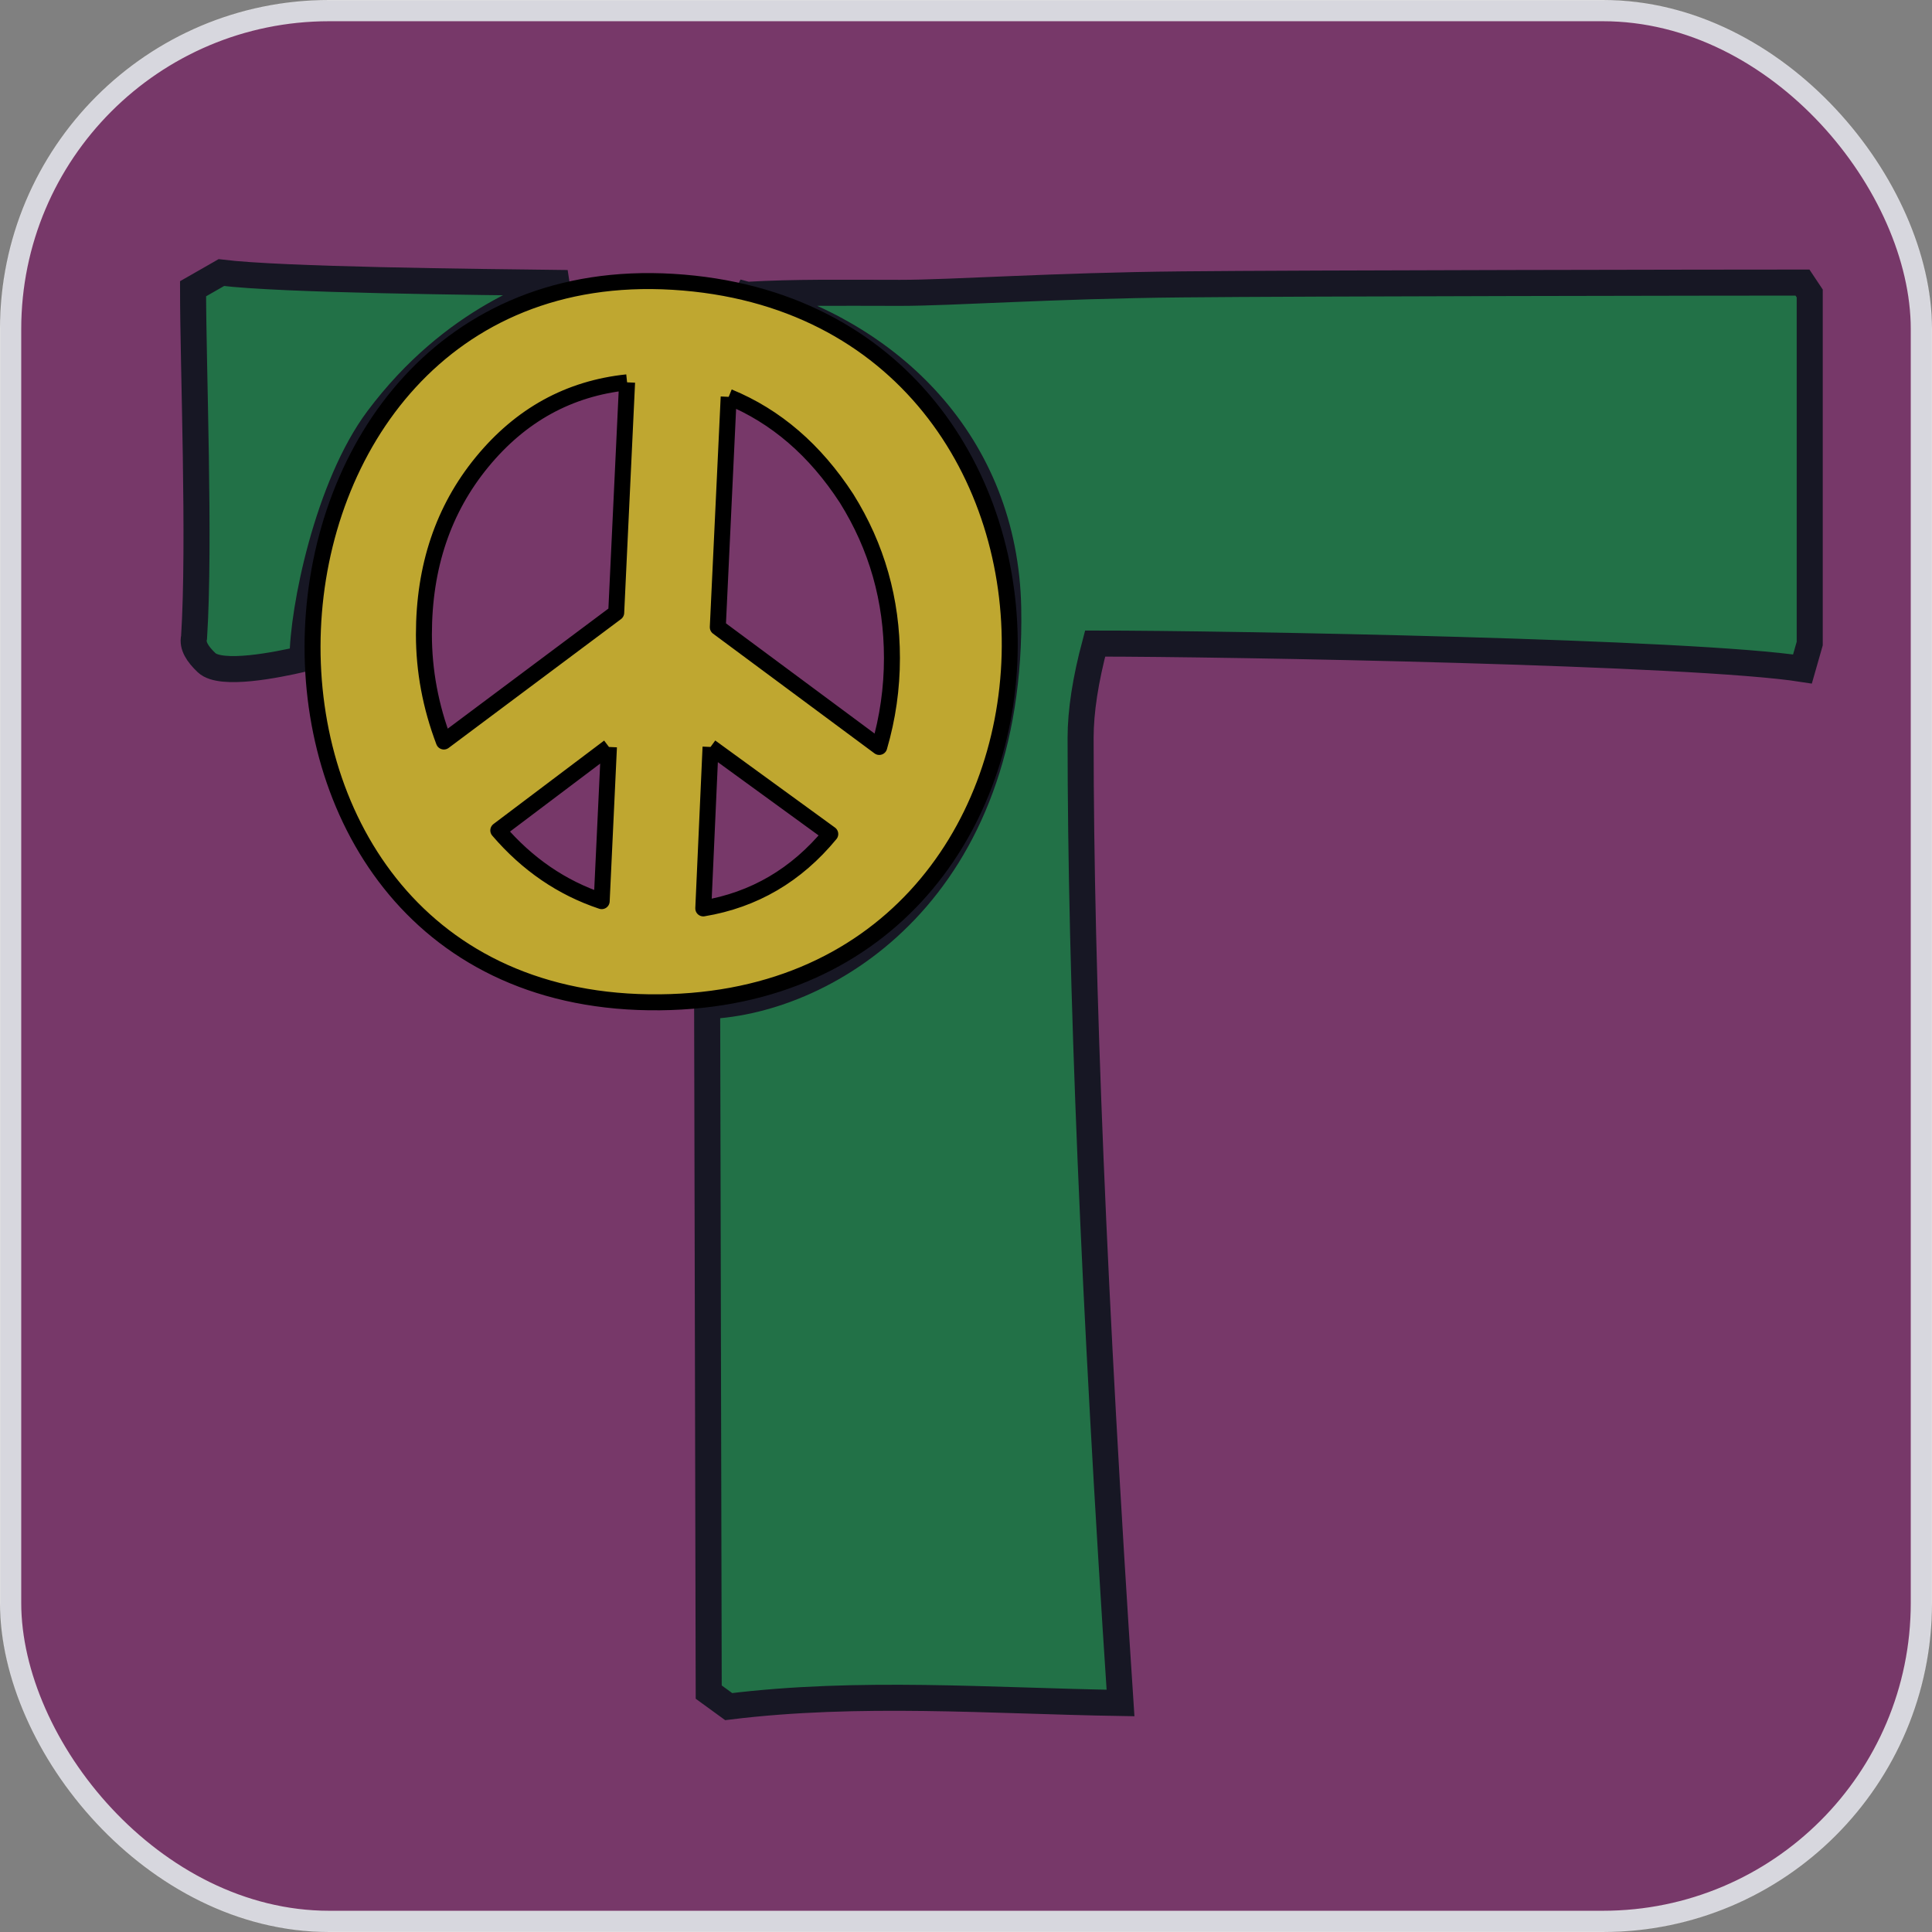 <?xml version="1.0" encoding="UTF-8" standalone="no"?>
<!-- Created with Inkscape (http://www.inkscape.org/) -->

<svg
   xmlns:dc="http://purl.org/dc/elements/1.1/"
   xmlns:cc="http://creativecommons.org/ns#"
   xmlns:rdf="http://www.w3.org/1999/02/22-rdf-syntax-ns#"
   xmlns:svg="http://www.w3.org/2000/svg"
   xmlns="http://www.w3.org/2000/svg"
   xmlns:xlink="http://www.w3.org/1999/xlink"
   xmlns:sodipodi="http://sodipodi.sourceforge.net/DTD/sodipodi-0.dtd"
   xmlns:inkscape="http://www.inkscape.org/namespaces/inkscape"
   viewBox="0 0 281.414 281.414"
   width="100%"
   height="100%"
   sodipodi:version="0.32"
   inkscape:version="0.48.0 r9654"
   sodipodi:docname="logo.svg"
   inkscape:output_extension="org.inkscape.output.svg.inkscape"
   version="1.0"
   id="svg2423">
  <rect x="0" y="0" width="281.414" height="281.414" fill="#808080" stroke="none"/>
  <sodipodi:namedview
     pagecolor="#ffffff"
     bordercolor="#666666"
     borderopacity="1"
     objecttolerance="10"
     gridtolerance="10"
     guidetolerance="10"
     inkscape:pageopacity="0"
     inkscape:pageshadow="2"
     inkscape:window-width="1680"
     inkscape:window-height="1000"
     id="namedview3057"
     showgrid="false"
     fit-margin-top="0"
     fit-margin-left="0"
     fit-margin-right="0"
     fit-margin-bottom="0"
     inkscape:zoom="1.182176"
     inkscape:cx="10.400967"
     inkscape:cy="145.7539"
     inkscape:window-x="-8"
     inkscape:window-y="-8"
     inkscape:window-maximized="1"
     inkscape:current-layer="g3128" />
  <title
     id="title3024">Technoanarchy Logo</title>
  <defs
     id="defs2425">
    <linearGradient
       id="glare"
       x1="4.5"
       y1="4.5"
       x2="4.5"
       y2="95.5"
       gradientUnits="userSpaceOnUse"
       gradientTransform="translate(327.288,376.937)">
      <stop
         stop-color="white"
         stop-opacity=".8"
         offset="0%"
         id="stop2678" />
      <stop
         stop-color="white"
         stop-opacity=".75"
         offset="3%"
         id="stop2680" />
      <stop
         stop-color="white"
         stop-opacity=".6"
         offset="7%"
         id="stop2682" />
      <stop
         stop-color="white"
         stop-opacity=".2"
         offset="24%"
         id="stop2684" />
      <stop
         stop-color="white"
         stop-opacity=".5"
         offset="40%"
         id="stop2686" />
      <stop
         stop-color="white"
         stop-opacity="1"
         offset="50%"
         id="stop2688" />
      <stop
         stop-color="white"
         stop-opacity="1"
         offset="57%"
         id="stop2690" />
      <stop
         stop-color="white"
         stop-opacity="0"
         offset="97%"
         id="stop2692" />
      <stop
         stop-opacity="0"
         offset="50%"
         id="stop2694" />
    </linearGradient>
    <style
       type="text/css"
       id="style3039">
      #background { fill: #ff9208; }
      #foreground { fill: #056864; stroke: black;}
    </style>
    <script
       xlink:href=".../lib/jquery/workaround/js"
       id="script3041"
       type="text/javascript" />
    <script
       xlink:href=".../lib/jquery/js"
       id="script3043"
       type="text/javascript" />
    <script
       type="text/javascript"
       id="script3045">
      // From: http://www.benwatts.ca/sandbox/jquery-colourific/

      function genColor() {
        var r = Math.floor( Math.random() * 256 )
        var g = Math.floor( Math.random() * 256 )
        var b = Math.floor( Math.random() * 256 )
        return '#' + toHex( r, g, b ).join( '' )
      }

      function toHex() {
        var args = Array.prototype.slice.call( arguments )
        var list = ( $(args).map( function( idx, arg ) {
                     return ( ( arg &lt; 10 ? '0' : '' )
                              + arg.toString( 16 ) )
                   } ) ).get()
        return list
      }
    </script>
    <script type="text/javascript">
      $(function() {
        var TIMEOUT = 1000

        function recolor() {
          $( 'path, rect' ).each( function() {
            $(this).css({
              fill : genColor(),
              stroke : genColor(),
            })
          } )
          //$('#background').animate({ fill : genColor() })
        }
        var interval = undefined
        $(document).click( function() {
          if( interval ) {
            clearInterval( interval )
            interval = undefined
          } else {
            recolor()
            interval = setInterval( recolor, TIMEOUT )
          }
        } )
      } )
    </script>
    <linearGradient
       inkscape:collect="always"
       xlink:href="#glare"
       id="linearGradient3864"
       gradientUnits="userSpaceOnUse"
       gradientTransform="matrix(3.092,0,0,3.092,1053.44,1313.624)"
       x1="4.5"
       y1="4.5"
       x2="4.5"
       y2="95.5" />
  </defs>
  <g
     inkscape:label="Layer 1"
     inkscape:groupmode="layer"
     id="layer1"
     transform="translate(-71.295,-205.575)">
    <g
       id="g3868"
       style="fill:#752363;fill-opacity:0.773;stroke:#393858;stroke-opacity:1">
      <rect
         id="rect2734"
         style="fill:#752363;fill-opacity:0.773;stroke:#393858;stroke-width:3;stroke-opacity:1"
         height="278.321"
         width="278.321"
         ry="46.387"
         rx="46.387"
         y="207.121"
         x="72.841"
         class="inner" />
    </g>
    <rect
       class="inner"
       x="72.841"
       y="207.121"
       rx="46.387"
       ry="46.387"
       width="278.321"
       height="278.321"
       style="fill:none;stroke:url(#linearGradient3864);stroke-width:3.092"
       id="rect3862" />
    <g
       id="g3128"
       transform="matrix(0.892,0,0,0.892,-278.113,-106.179)">
      <path
         sodipodi:nodetypes="csccccsccsccssccsccccsc"
         d="m 513.761,397.642 c 23.388,6.163 42.078,24.332 42.587,51.15 0.872,45.861 -29.227,64.147 -49.161,64.995 l 0.257,112.024 3.259,2.37 c 21.288,-2.621 42.638,-0.939 63.985,-0.592 -4.345,-65.763 -6.517,-118.294 -6.517,-157.594 9e-5,-4.345 0.79,-9.479 2.37,-15.404 21.724,1.7e-4 97.929,1.383 115.506,4.147 0.79,-2.765 1.185,-4.147 1.185,-4.147 0,-38.115 0,-57.172 0,-57.172 l -1.185,-1.777 c -10.862,2.6e-4 -82.328,0.099 -101.287,0.297 -21.131,0.197 -37.573,1.383 -46.065,1.383 -9.926,0 -17.068,-0.135 -24.935,0.321 z m -72.645,59.472 c 0.006,-8.061 4.106,-28.278 12.309,-39.227 12.387,-16.532 27.273,-20.964 30.959,-22.168 -15.708,-0.19 -46.651,-0.495 -56.529,-1.708 l -4.617,2.642 c 1.7e-4,12.639 1.154,41.305 0.166,56.906 -0.329,1.37 0.572,2.756 2.046,4.157 2.331,2.216 11.48,0.365 15.665,-0.602 z"
         style="font-size:9.461px;font-style:normal;font-variant:normal;font-weight:normal;font-stretch:normal;text-align:center;line-height:125%;text-anchor:middle;fill:#227147;fill-opacity:1;stroke:#171724;font-family:Rachana;-inkscape-font-specification:Rachana;stroke-opacity:1;stroke-width:4.253;stroke-miterlimit:4;stroke-dasharray:none"
         id="path3267"
         inkscape:connector-curvature="0" />
      <path
         d="m 497.685,513.168 c 76.777,1.038 78.97,-113.137 3.911,-117.649 -74.771,-4.495 -80.688,116.611 -3.911,117.649 z m -3.571,-101.234 -1.777,37.621 -28.142,21.032 c -2.172,-5.727 -3.258,-11.553 -3.259,-17.478 1.7e-4,-11.059 3.16,-20.44 9.479,-28.142 6.32,-7.702 14.219,-12.046 23.698,-13.034 m 16.589,2.37 c 7.702,3.16 14.12,8.69 19.255,16.589 4.937,7.9 7.406,16.589 7.406,26.068 8e-5,4.937 -0.691,9.776 -2.074,14.515 l -26.364,-19.551 1.777,-37.621 m -19.551,57.172 -1.185,25.179 c -6.517,-2.172 -12.145,-6.023 -16.885,-11.553 l 18.07,-13.627 m 16.589,0 19.551,14.219 c -5.53,6.715 -12.442,10.763 -20.736,12.145 l 1.185,-26.364"
         style="font-size:9.461px;font-style:normal;font-variant:normal;font-weight:normal;font-stretch:normal;text-align:center;line-height:125%;text-anchor:middle;fill:#bfa730;fill-opacity:1;stroke:#000000;stroke-width:2.609;stroke-linecap:butt;stroke-linejoin:round;stroke-miterlimit:4;stroke-opacity:1;stroke-dasharray:none;font-family:Rachana;-inkscape-font-specification:Rachana"
         id="path3269"
         inkscape:connector-curvature="0" />
    </g>
  </g>
</svg>
